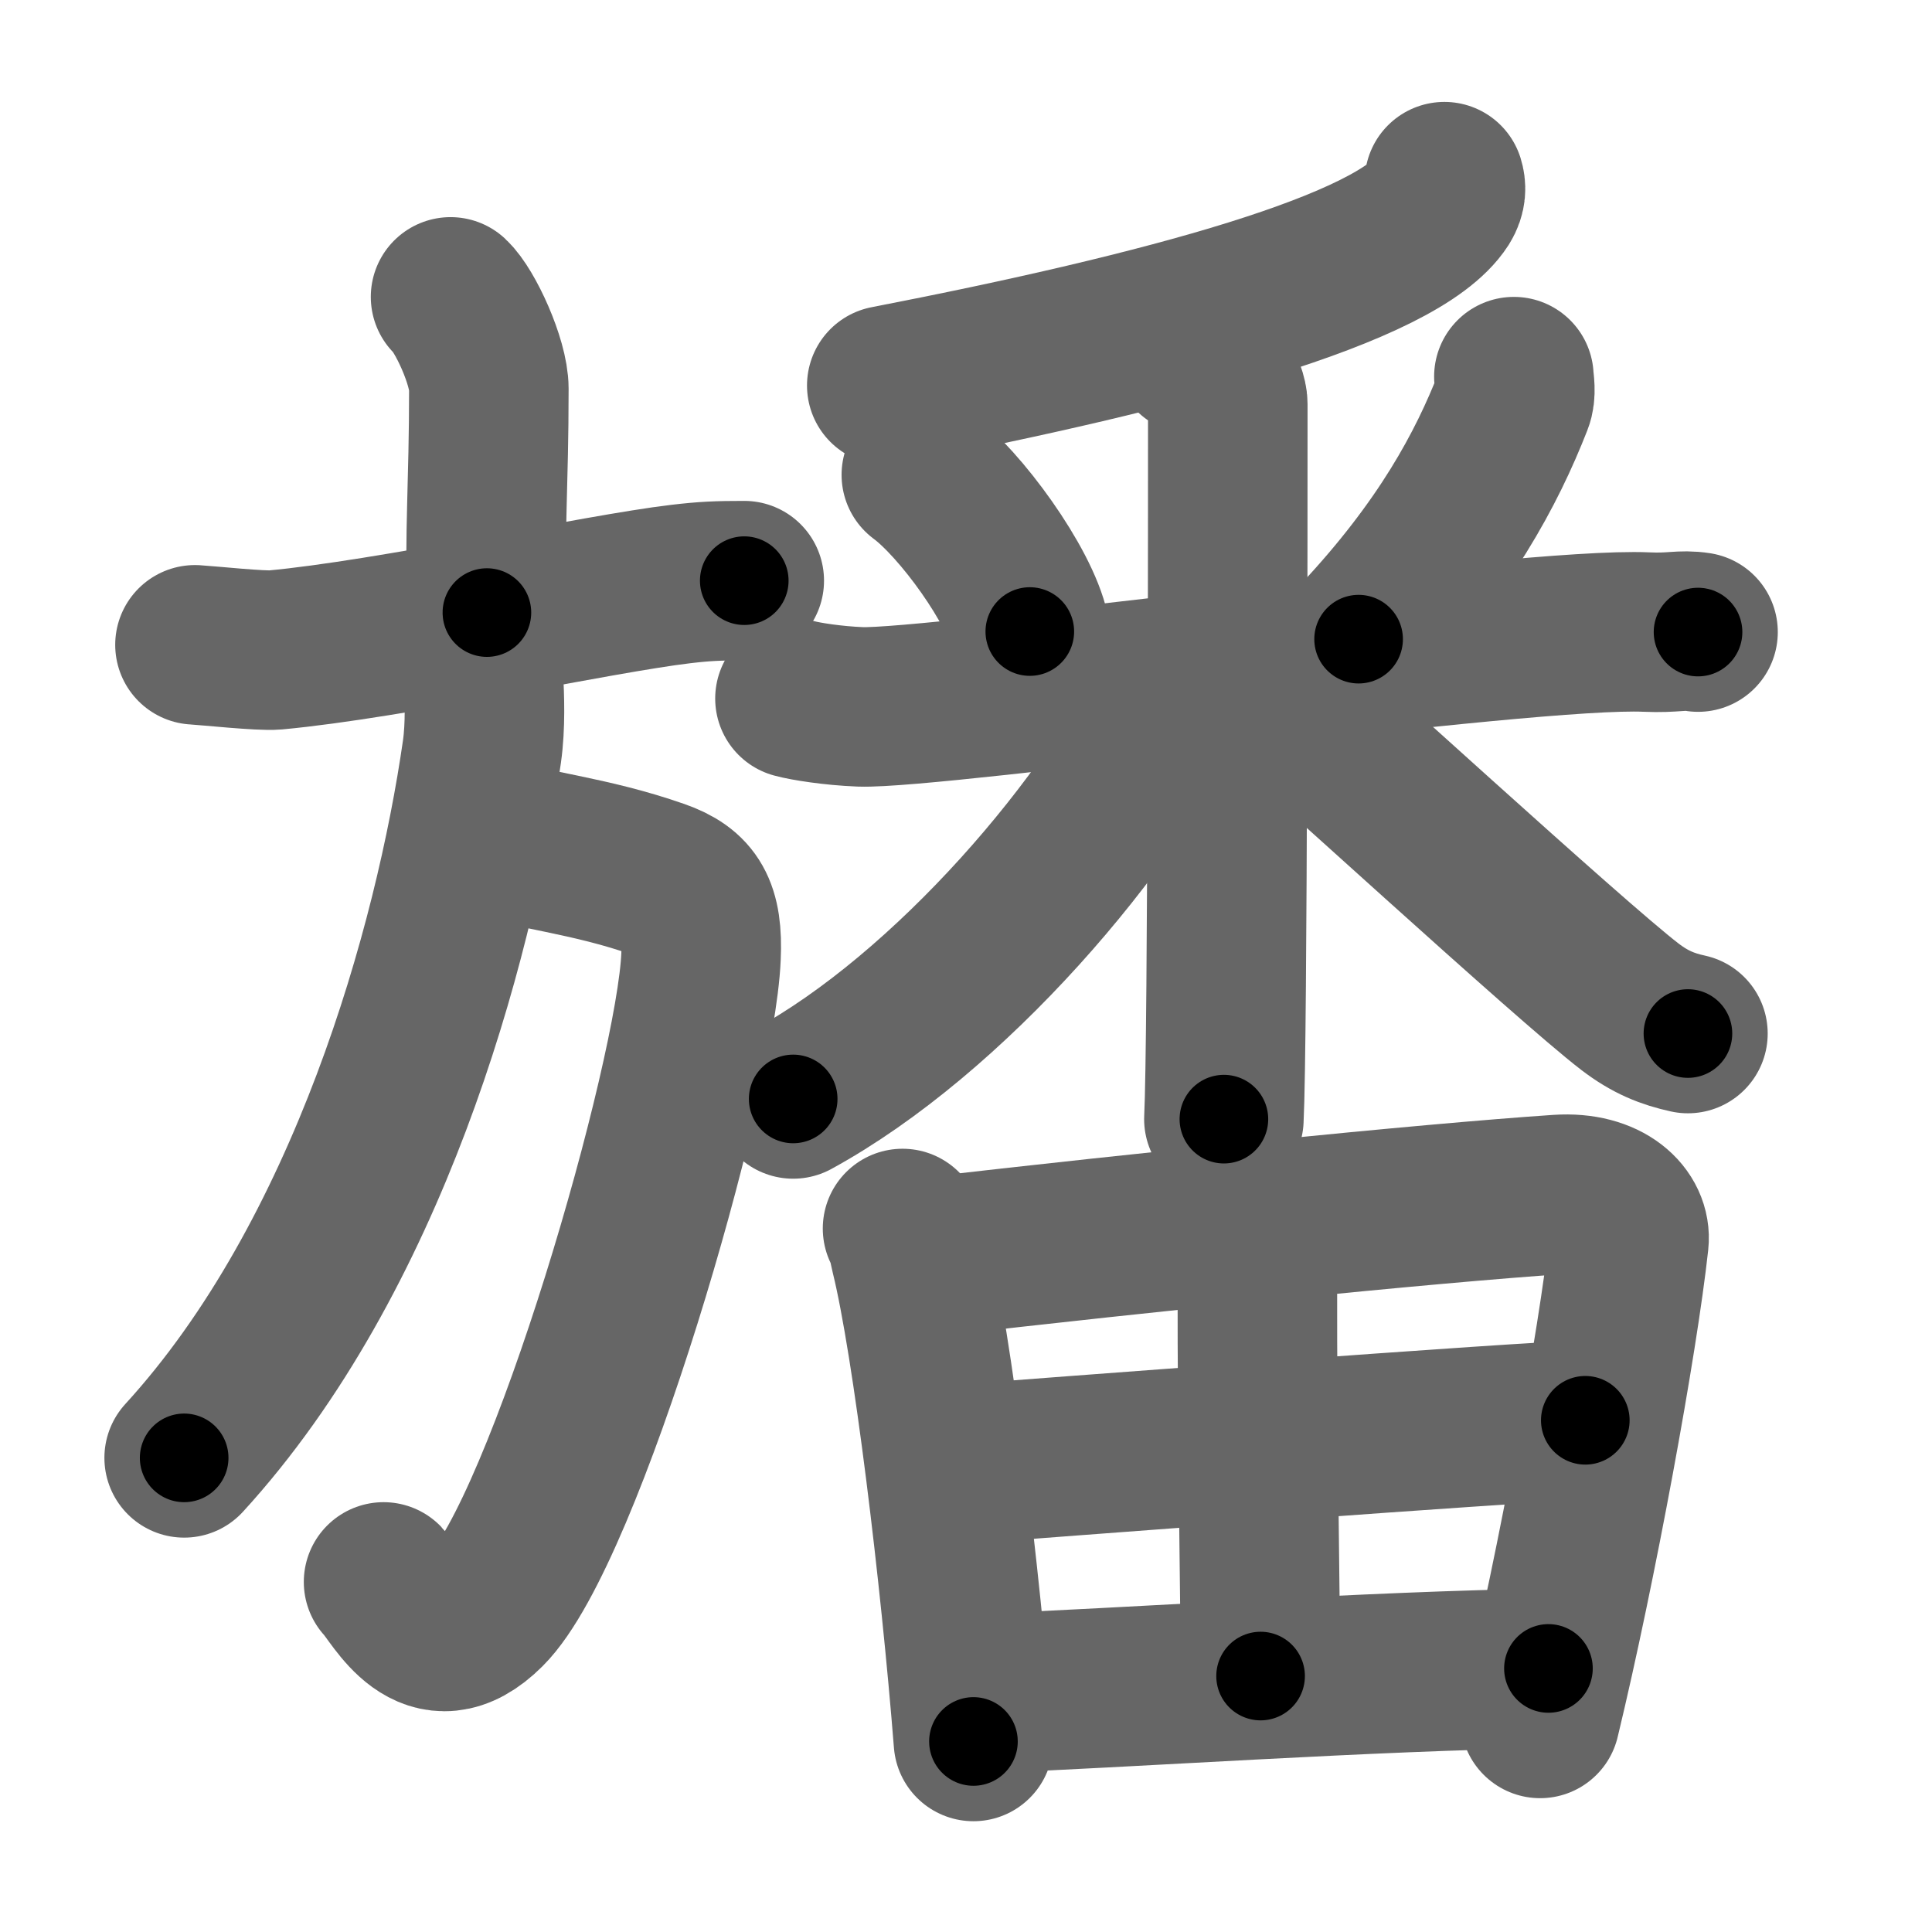 <svg xmlns="http://www.w3.org/2000/svg" width="109" height="109" viewBox="0 0 109 109" id="65d9"><g fill="none" stroke="#666" stroke-width="9" stroke-linecap="round" stroke-linejoin="round"><g><g><g><path d="M25.42,16.75c0.82,0.76,2.16,3.68,2.16,5.18c0,5.54-0.26,7.94-0.11,12.63" /><path d="M11,36.38c0.83,0.05,3.72,0.36,4.52,0.29c6.51-0.6,18.23-3.17,22.89-3.72c1.36-0.16,2.08-0.19,3.58-0.19" /></g><g><path d="M26.67,47c3.33,1,6.58,1.25,10.46,2.61c1.91,0.67,2.54,1.71,2.42,4.36c-0.29,7-7.67,32.41-12.12,36.85c-3.18,3.18-4.99-0.74-5.79-1.57" /><path d="M27.28,38.25c0.05,1.04,0.12,2.68-0.09,4.16c-1.58,10.98-6.45,28.53-16.8,39.84" /></g></g><g><g><g><path d="M81.49,10.25c0.09,0.29,0.12,0.69-0.17,1.15c-2.43,3.77-15.62,7.31-31.29,10.35" /></g><g><path d="M51.98,26.79c2.22,1.64,5.57,6.28,6.12,8.84" /><path d="M85.41,21.25c0.02,0.35,0.14,0.93-0.05,1.4c-1.48,3.78-3.84,8.22-8.71,13.41" /><path d="M44.85,39.41c0.58,0.16,2.14,0.41,3.69,0.47c4.27,0.15,37.56-4.53,44.35-4.22c1.55,0.07,1.94-0.15,2.91,0" /><path d="M67.31,20c1.09,0.35,1.96,2.06,1.96,2.8c0,4.37,0,35.98-0.22,40.34" /><path d="M66.66,38.25C62.77,46.53,53.5,57.22,44.75,62" /><path d="M70.55,37.85c3.11,2.64,18.03,16.36,21.41,18.95c1.15,0.88,2.13,1.26,3.27,1.51" /></g></g><g><path d="M50.92,69.31c0.28,0.5,0.29,0.83,0.44,1.45c1.25,5.07,2.82,18.14,3.56,27.49" /><path d="M52.24,70.94c12.44-1.44,28.26-3.05,35.69-3.55c2.73-0.18,4.12,1.29,3.97,2.65c-0.61,5.61-2.93,18.29-5.01,26.91" /><path d="M70.14,70.39c0.59,0.96,0.8,1.35,0.8,2.68c-0.02,6.3,0.18,19.44,0.18,21.49" /><path d="M54.01,82.63c3.24-0.25,32.75-2.5,35.43-2.5" /><path d="M54.93,95.57c8.59-0.33,22.54-1.31,32.43-1.44" /></g></g></g></g><g fill="none" stroke="#000" stroke-width="5" stroke-linecap="round" stroke-linejoin="round"><path d="M25.42,16.75c0.82,0.76,2.16,3.68,2.16,5.18c0,5.54-0.26,7.94-0.11,12.63" stroke-dasharray="18.331" stroke-dashoffset="18.331"><animate attributeName="stroke-dashoffset" values="18.331;18.331;0" dur="0.183s" fill="freeze" begin="0s;65d9.click" /></path><path d="M11,36.38c0.83,0.05,3.72,0.36,4.52,0.29c6.51-0.6,18.23-3.17,22.89-3.72c1.36-0.16,2.08-0.19,3.58-0.19" stroke-dasharray="31.316" stroke-dashoffset="31.316"><animate attributeName="stroke-dashoffset" values="31.316" fill="freeze" begin="65d9.click" /><animate attributeName="stroke-dashoffset" values="31.316;31.316;0" keyTimes="0;0.369;1" dur="0.496s" fill="freeze" begin="0s;65d9.click" /></path><path d="M26.67,47c3.33,1,6.58,1.25,10.46,2.61c1.91,0.67,2.54,1.71,2.42,4.36c-0.29,7-7.67,32.41-12.12,36.85c-3.18,3.18-4.99-0.74-5.79-1.57" stroke-dasharray="62.696" stroke-dashoffset="62.696"><animate attributeName="stroke-dashoffset" values="62.696" fill="freeze" begin="65d9.click" /><animate attributeName="stroke-dashoffset" values="62.696;62.696;0" keyTimes="0;0.513;1" dur="0.967s" fill="freeze" begin="0s;65d9.click" /></path><path d="M27.28,38.25c0.05,1.04,0.12,2.68-0.09,4.16c-1.58,10.98-6.45,28.53-16.8,39.84" stroke-dasharray="47.993" stroke-dashoffset="47.993"><animate attributeName="stroke-dashoffset" values="47.993" fill="freeze" begin="65d9.click" /><animate attributeName="stroke-dashoffset" values="47.993;47.993;0" keyTimes="0;0.668;1" dur="1.447s" fill="freeze" begin="0s;65d9.click" /></path><path d="M81.49,10.25c0.09,0.29,0.12,0.69-0.17,1.15c-2.43,3.77-15.62,7.31-31.29,10.35" stroke-dasharray="34.554" stroke-dashoffset="34.554"><animate attributeName="stroke-dashoffset" values="34.554" fill="freeze" begin="65d9.click" /><animate attributeName="stroke-dashoffset" values="34.554;34.554;0" keyTimes="0;0.807;1" dur="1.793s" fill="freeze" begin="0s;65d9.click" /></path><path d="M51.98,26.79c2.22,1.64,5.57,6.28,6.12,8.84" stroke-dasharray="10.896" stroke-dashoffset="10.896"><animate attributeName="stroke-dashoffset" values="10.896" fill="freeze" begin="65d9.click" /><animate attributeName="stroke-dashoffset" values="10.896;10.896;0" keyTimes="0;0.943;1" dur="1.902s" fill="freeze" begin="0s;65d9.click" /></path><path d="M85.41,21.25c0.02,0.35,0.14,0.93-0.05,1.4c-1.48,3.78-3.84,8.22-8.71,13.41" stroke-dasharray="17.508" stroke-dashoffset="17.508"><animate attributeName="stroke-dashoffset" values="17.508" fill="freeze" begin="65d9.click" /><animate attributeName="stroke-dashoffset" values="17.508;17.508;0" keyTimes="0;0.916;1" dur="2.077s" fill="freeze" begin="0s;65d9.click" /></path><path d="M44.85,39.41c0.58,0.16,2.14,0.41,3.69,0.47c4.27,0.15,37.56-4.53,44.35-4.22c1.55,0.07,1.94-0.15,2.91,0" stroke-dasharray="51.21" stroke-dashoffset="51.21"><animate attributeName="stroke-dashoffset" values="51.21" fill="freeze" begin="65d9.click" /><animate attributeName="stroke-dashoffset" values="51.21;51.21;0" keyTimes="0;0.802;1" dur="2.589s" fill="freeze" begin="0s;65d9.click" /></path><path d="M67.31,20c1.09,0.35,1.96,2.06,1.96,2.8c0,4.37,0,35.98-0.22,40.34" stroke-dasharray="43.915" stroke-dashoffset="43.915"><animate attributeName="stroke-dashoffset" values="43.915" fill="freeze" begin="65d9.click" /><animate attributeName="stroke-dashoffset" values="43.915;43.915;0" keyTimes="0;0.855;1" dur="3.028s" fill="freeze" begin="0s;65d9.click" /></path><path d="M66.66,38.25C62.77,46.53,53.5,57.22,44.75,62" stroke-dasharray="32.748" stroke-dashoffset="32.748"><animate attributeName="stroke-dashoffset" values="32.748" fill="freeze" begin="65d9.click" /><animate attributeName="stroke-dashoffset" values="32.748;32.748;0" keyTimes="0;0.903;1" dur="3.355s" fill="freeze" begin="0s;65d9.click" /></path><path d="M70.55,37.85c3.11,2.64,18.03,16.36,21.41,18.95c1.15,0.88,2.13,1.26,3.27,1.51" stroke-dasharray="32.23" stroke-dashoffset="32.23"><animate attributeName="stroke-dashoffset" values="32.23" fill="freeze" begin="65d9.click" /><animate attributeName="stroke-dashoffset" values="32.23;32.23;0" keyTimes="0;0.912;1" dur="3.677s" fill="freeze" begin="0s;65d9.click" /></path><path d="M50.92,69.31c0.28,0.5,0.29,0.83,0.44,1.45c1.25,5.07,2.82,18.14,3.56,27.49" stroke-dasharray="29.261" stroke-dashoffset="29.261"><animate attributeName="stroke-dashoffset" values="29.261" fill="freeze" begin="65d9.click" /><animate attributeName="stroke-dashoffset" values="29.261;29.261;0" keyTimes="0;0.926;1" dur="3.97s" fill="freeze" begin="0s;65d9.click" /></path><path d="M52.24,70.94c12.44-1.44,28.26-3.05,35.69-3.55c2.73-0.18,4.12,1.29,3.97,2.65c-0.61,5.61-2.93,18.29-5.01,26.91" stroke-dasharray="68.681" stroke-dashoffset="68.681"><animate attributeName="stroke-dashoffset" values="68.681" fill="freeze" begin="65d9.click" /><animate attributeName="stroke-dashoffset" values="68.681;68.681;0" keyTimes="0;0.885;1" dur="4.486s" fill="freeze" begin="0s;65d9.click" /></path><path d="M70.14,70.39c0.59,0.96,0.8,1.35,0.8,2.68c-0.02,6.3,0.18,19.44,0.18,21.49" stroke-dasharray="24.343" stroke-dashoffset="24.343"><animate attributeName="stroke-dashoffset" values="24.343" fill="freeze" begin="65d9.click" /><animate attributeName="stroke-dashoffset" values="24.343;24.343;0" keyTimes="0;0.949;1" dur="4.729s" fill="freeze" begin="0s;65d9.click" /></path><path d="M54.01,82.63c3.24-0.25,32.75-2.5,35.43-2.5" stroke-dasharray="35.52" stroke-dashoffset="35.52"><animate attributeName="stroke-dashoffset" values="35.52" fill="freeze" begin="65d9.click" /><animate attributeName="stroke-dashoffset" values="35.52;35.52;0" keyTimes="0;0.93;1" dur="5.084s" fill="freeze" begin="0s;65d9.click" /></path><path d="M54.93,95.57c8.59-0.33,22.54-1.31,32.43-1.44" stroke-dasharray="32.465" stroke-dashoffset="32.465"><animate attributeName="stroke-dashoffset" values="32.465" fill="freeze" begin="65d9.click" /><animate attributeName="stroke-dashoffset" values="32.465;32.465;0" keyTimes="0;0.94;1" dur="5.409s" fill="freeze" begin="0s;65d9.click" /></path></g></svg>